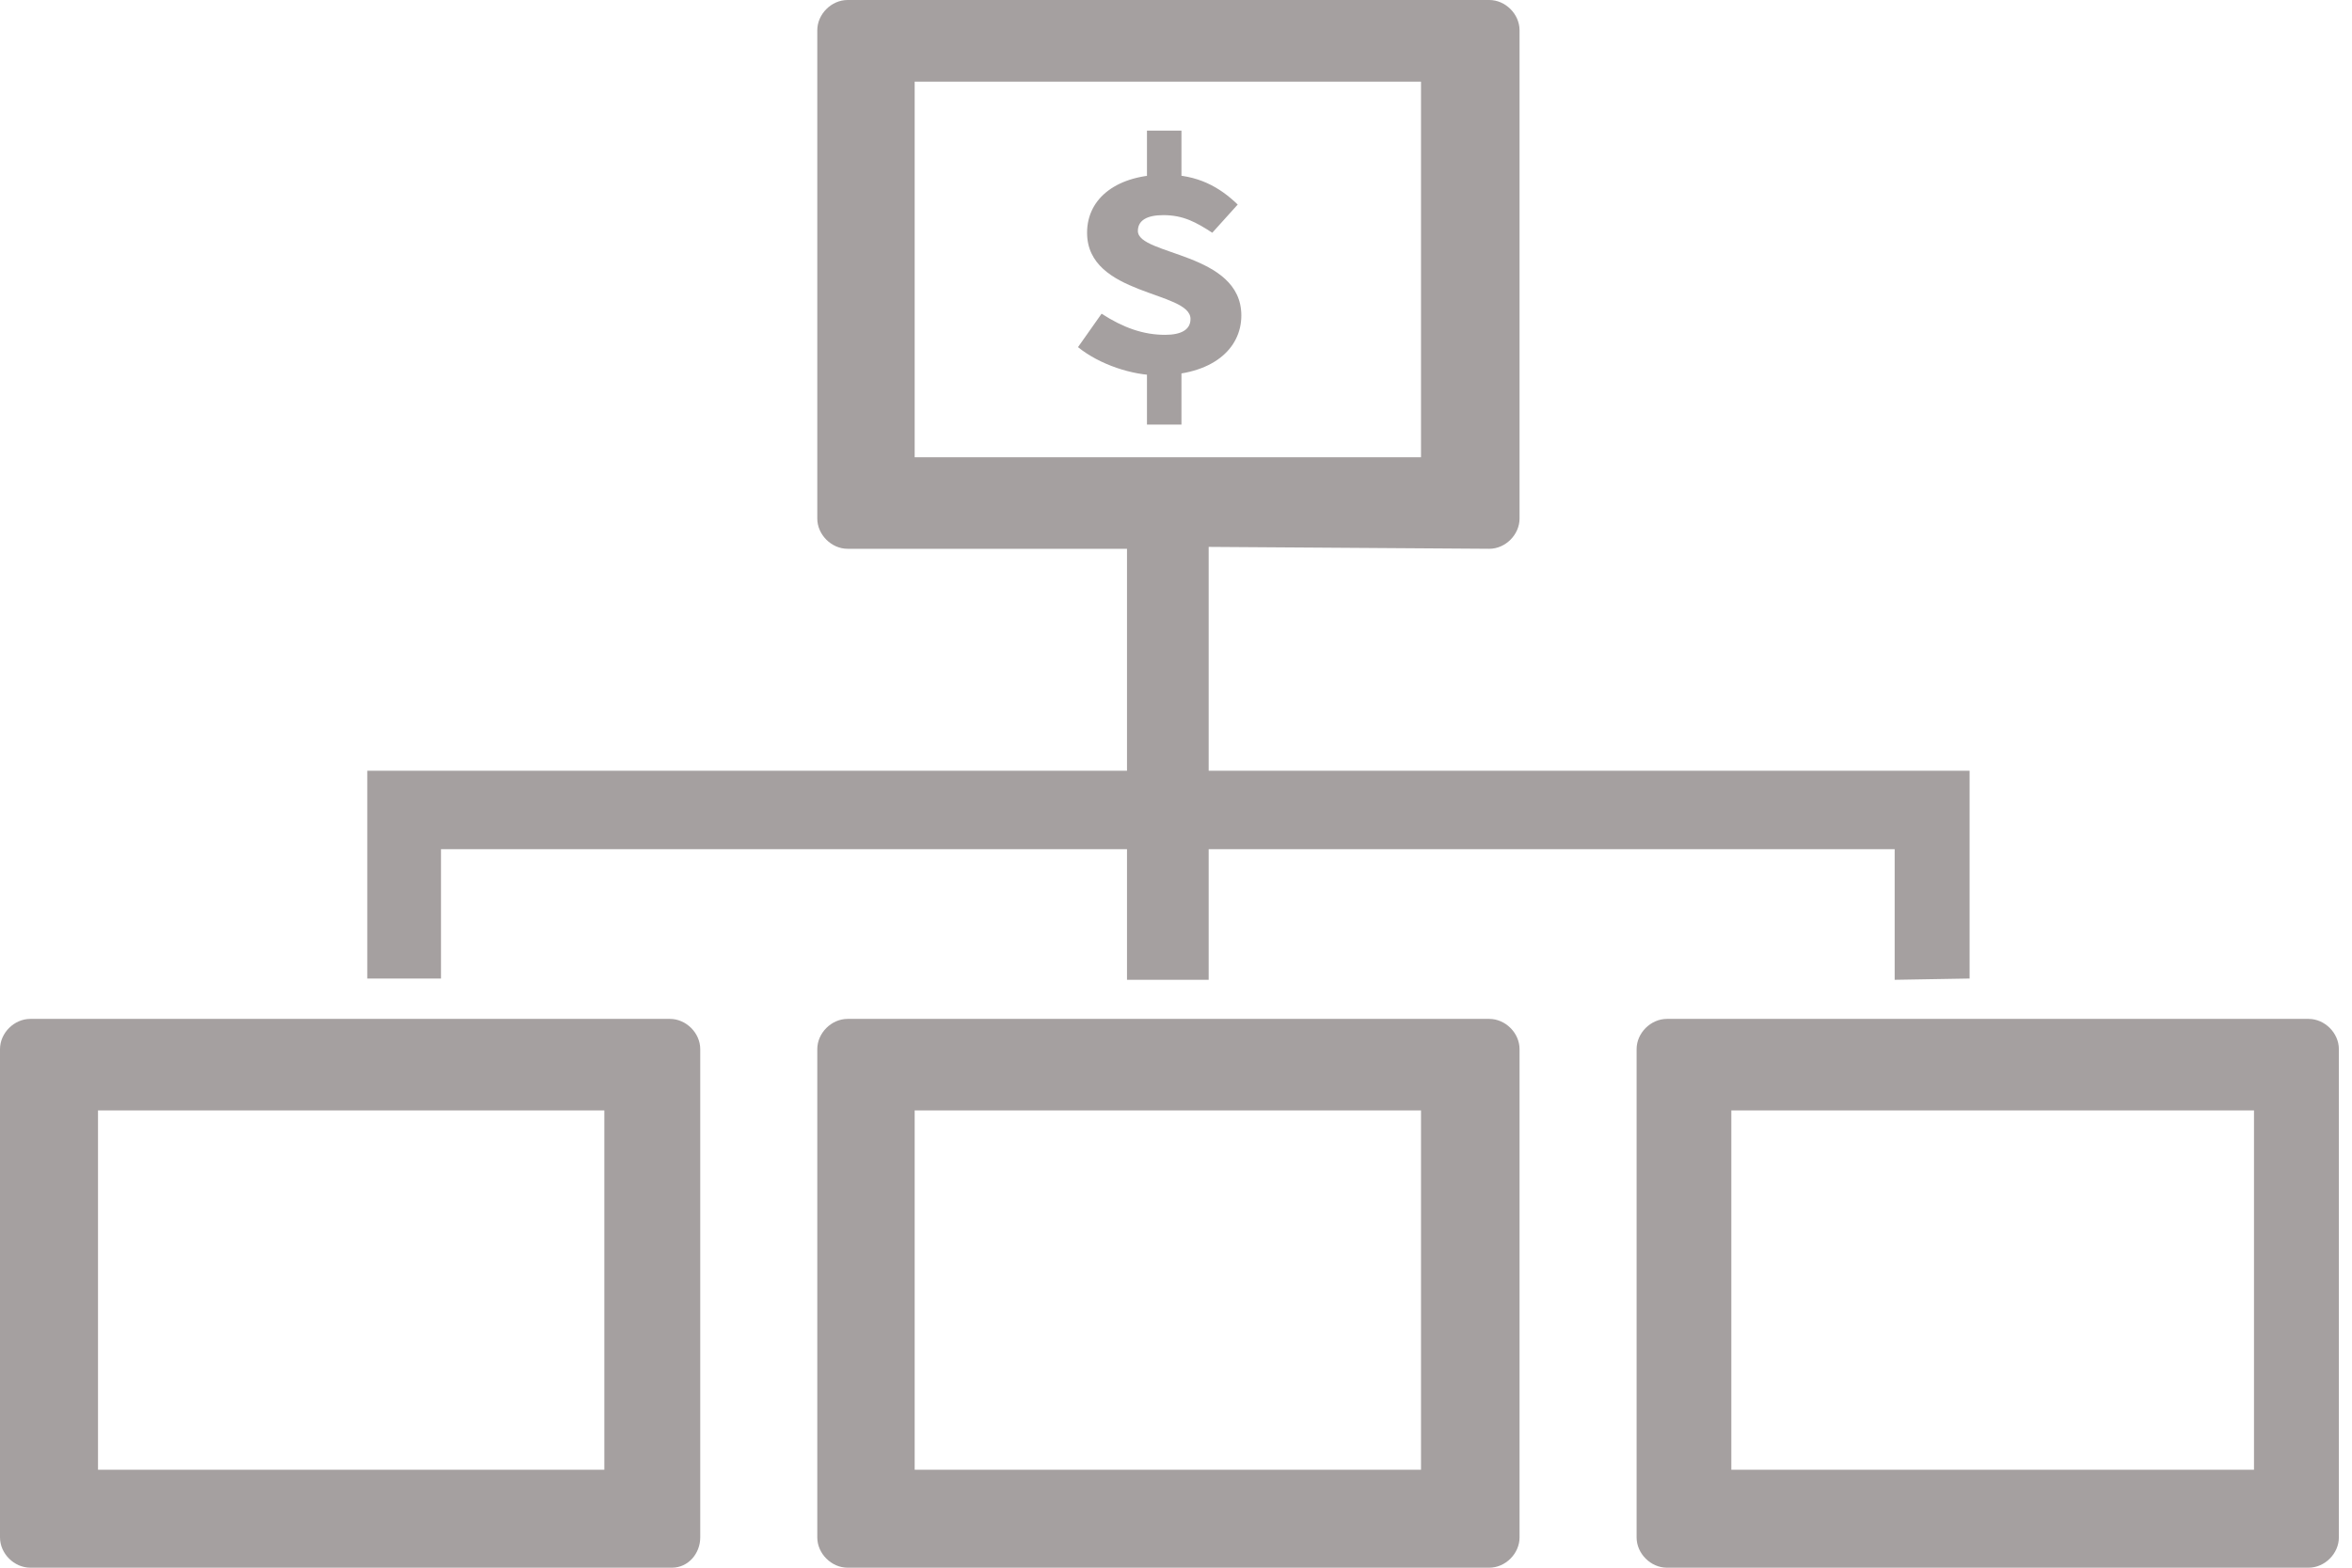 <svg width="72" height="48" viewBox="0 0 72 48" fill="none" xmlns="http://www.w3.org/2000/svg">
<g clip-path="url(#clip0_81_107)">
<path d="M36.448 16.741L45.591 16.803C46.085 16.803 46.517 16.371 46.517 15.876V0.927C46.517 0.432 46.085 0 45.591 0H25.946C25.452 0 25.019 0.432 25.019 0.927V15.876C25.019 16.371 25.452 16.803 25.946 16.803H35.089V16.741H36.448ZM28 14V2.5H43.5V14H28Z" fill="#A5A0A0"/>
<path d="M21.436 47.073V32.123C21.436 31.629 21.004 31.197 20.51 31.197H0.927C0.432 31.197 0 31.629 0 32.123V47.073C0 47.568 0.432 48 0.927 48H20.571C21.066 48 21.436 47.568 21.436 47.073ZM18.5 45H3V34H18.5V45Z" fill="#A5A0A0"/>
<path d="M25.946 31.197C25.452 31.197 25.019 31.629 25.019 32.123V47.073C25.019 47.568 25.452 48 25.946 48H45.591C46.085 48 46.517 47.568 46.517 47.073V32.123C46.517 31.629 46.085 31.197 45.591 31.197H25.946ZM43.5 45H28V34H43.5V45Z" fill="#A5A0A0"/>
<path d="M51.027 31.197C50.533 31.197 50.1 31.629 50.1 32.123V47.073C50.1 47.568 50.533 48 51.027 48H70.672C71.166 48 71.598 47.568 71.598 47.073V32.123C71.598 31.629 71.166 31.197 70.672 31.197H51.027ZM69 45H53V34H69V45Z" fill="#A5A0A0"/>
<path d="M11.243 29.961H13.5V26H34.5V30H37V26H58V30L60.294 29.961V23.599H37V16.551H36.448H34.5V23.599H11.243V29.961Z" fill="#A5A0A0"/>
<path d="M33.722 9.605C34.389 10.036 35 10.252 35.667 10.252C36.167 10.252 36.444 10.09 36.444 9.766C36.444 8.904 33.278 9.066 33.278 7.126C33.278 6.048 34.222 5.347 35.667 5.347C36.667 5.347 37.333 5.725 37.889 6.263L37.111 7.126C36.611 6.802 36.222 6.587 35.611 6.587C35.111 6.587 34.833 6.748 34.833 7.072C34.833 7.826 38 7.719 38 9.659C38 10.683 37.111 11.491 35.444 11.491C34.667 11.491 33.667 11.168 33 10.629L33.722 9.605ZM35.111 4H36.167V5.832H35.111V4ZM36.167 10.844V13H35.111V10.844H36.167Z" fill="#A5A0A0"/>
</g>
<defs>
<clipPath id="clip0_81_107">
<rect width="71.599" height="48" fill="white"/>
</clipPath>
</defs>
</svg>
